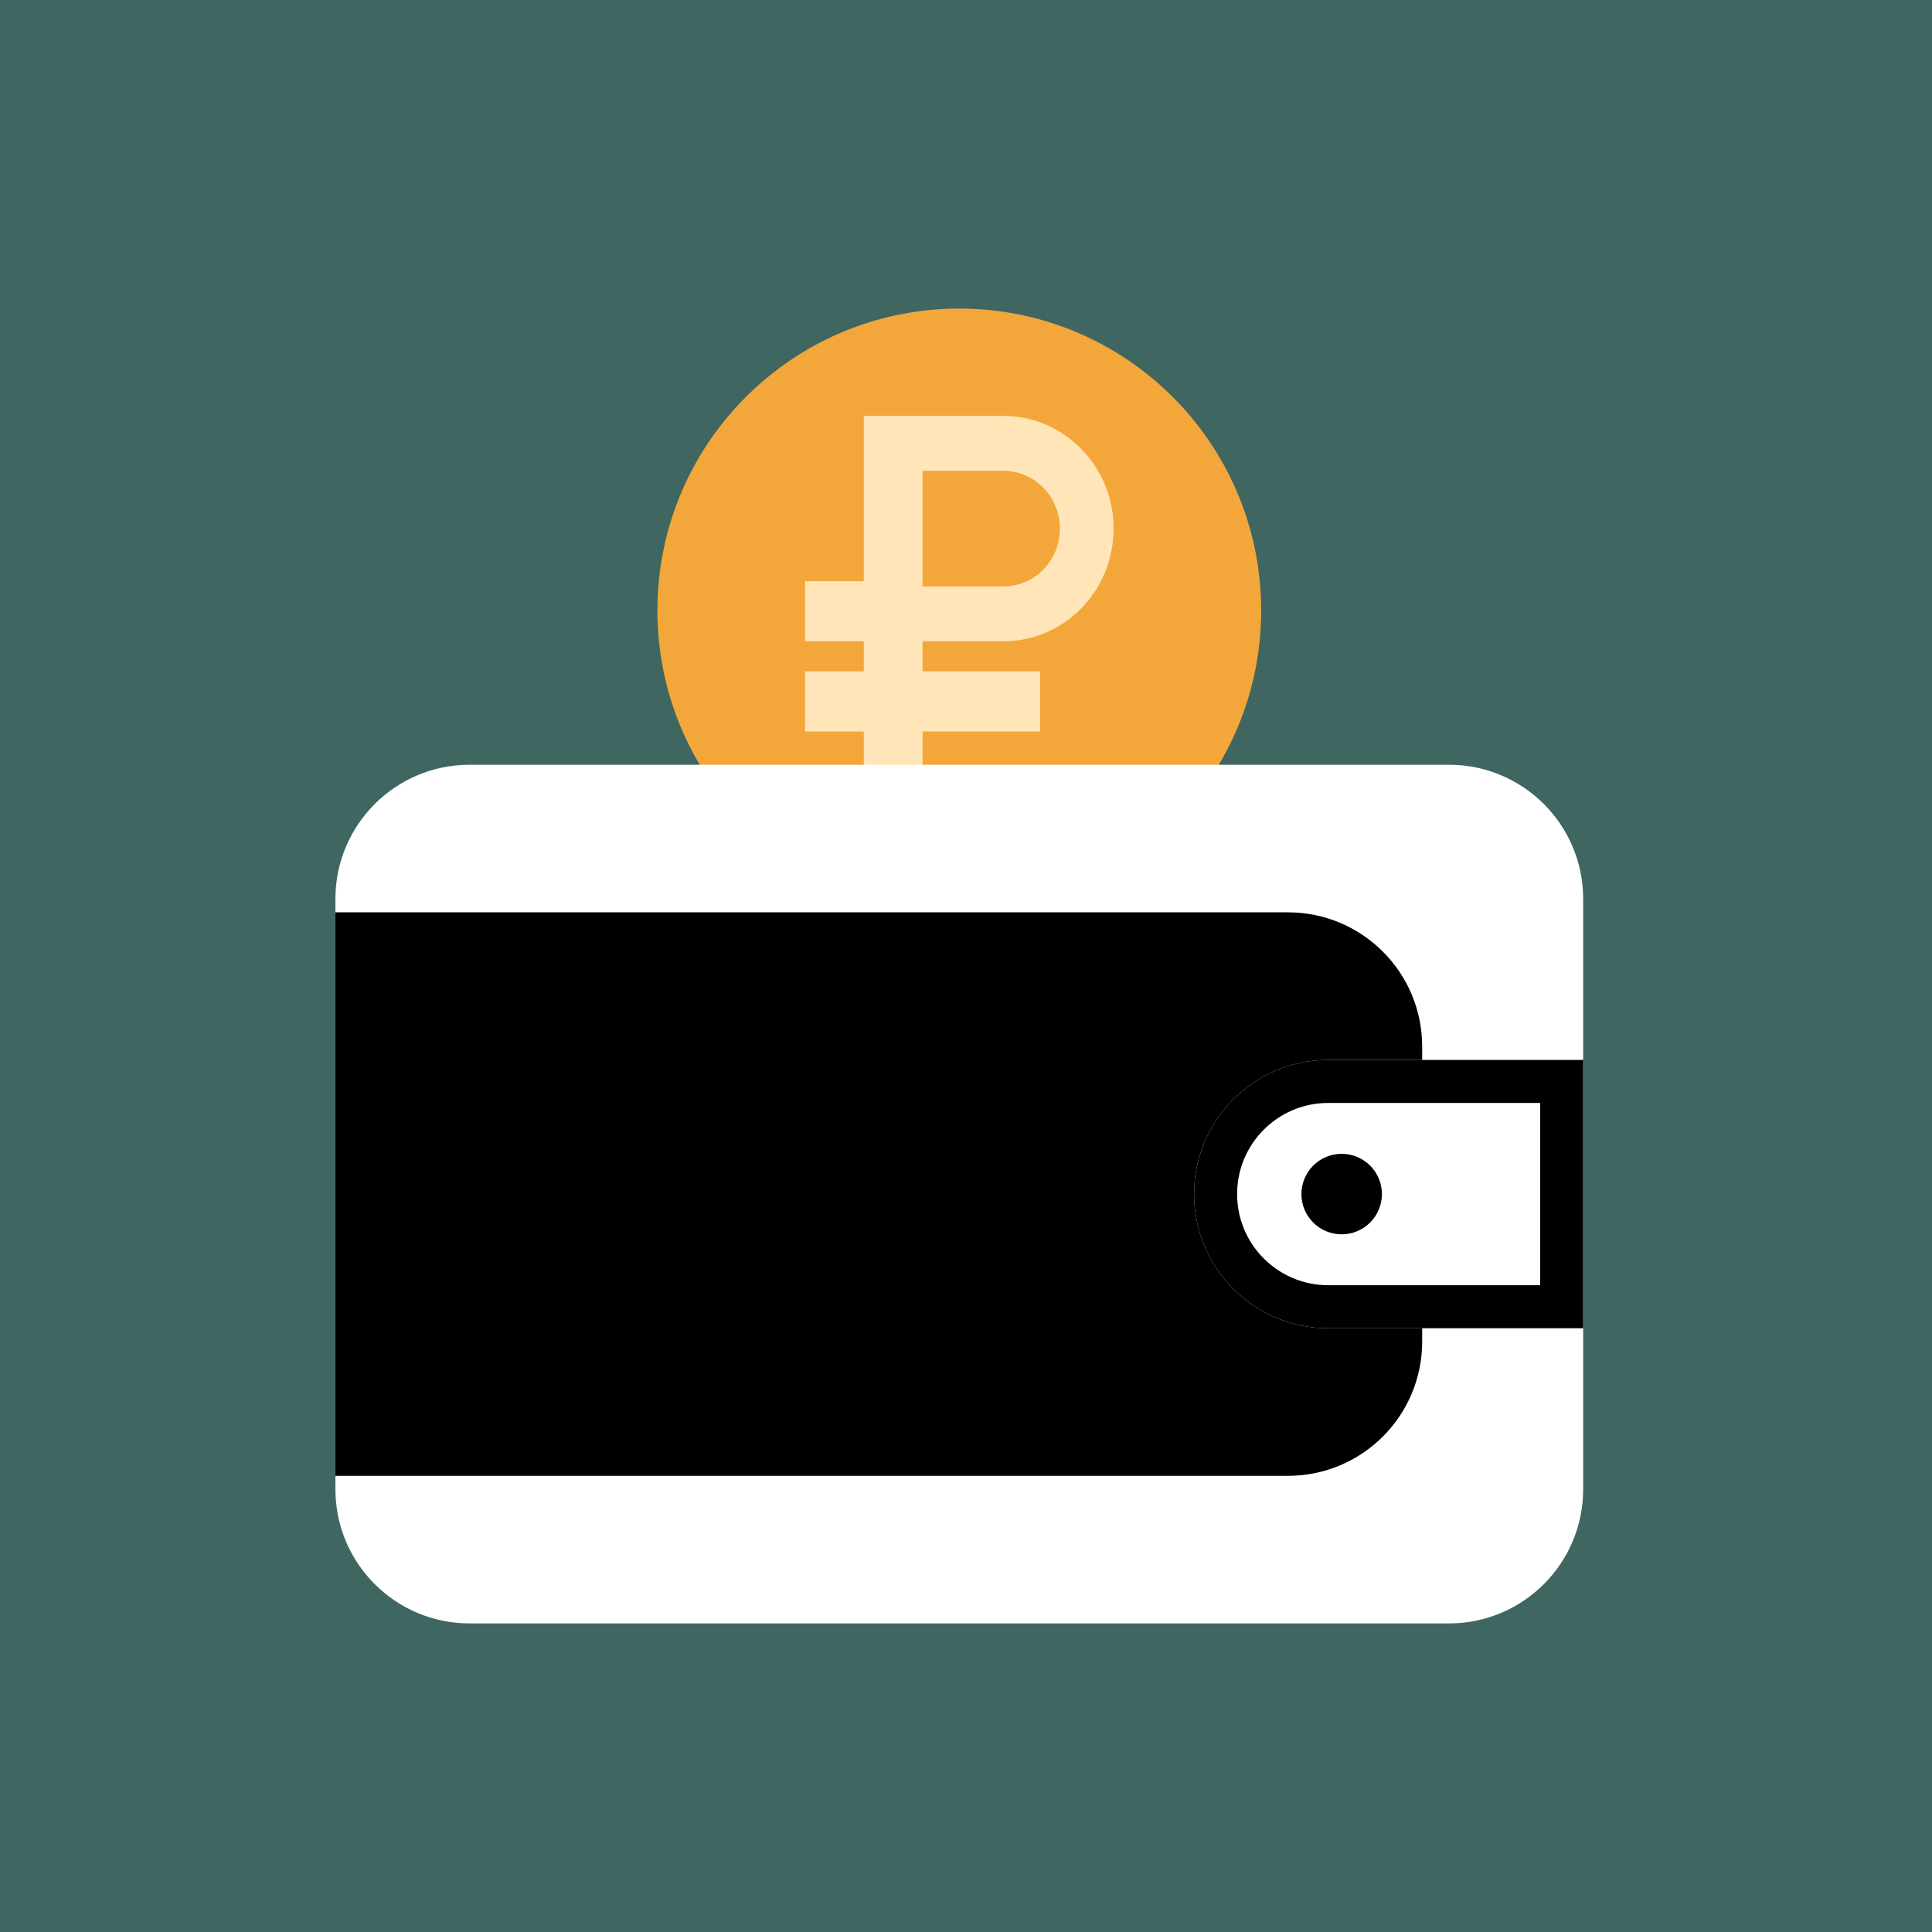<svg width="449" height="449" viewBox="0 0 449 449" fill="none" xmlns="http://www.w3.org/2000/svg">
<path d="M0 0H449V449H0V0Z" fill="#406661"/>
<path d="M293.097 141.872C293.097 180.618 261.687 212.028 222.941 212.028C184.195 212.028 152.785 180.618 152.785 141.872C152.785 103.125 184.195 71.715 222.941 71.715C261.687 71.715 293.097 103.125 293.097 141.872Z" fill="#F3A73A"/>
<path fill-rule="evenodd" clip-rule="evenodd" d="M214.403 183.965H200.743V169.996H187.083V156.028H200.743V149.043H187.083V135.074H200.743V96.66H233.186C247.331 96.66 258.798 108.386 258.798 122.851C258.798 137.317 247.331 149.043 233.186 149.043H214.403V156.028H241.723V169.996H214.403V183.965ZM214.403 136.289H233.186C240.443 136.289 246.326 130.273 246.326 122.851C246.326 115.43 240.443 109.414 233.186 109.414H214.403V136.289Z" fill="#FFE5B8"/>
<path d="M77.951 208.91C77.951 191.689 91.911 177.729 109.132 177.729H336.75C353.97 177.729 367.93 191.689 367.93 208.91V346.104C367.93 363.325 353.97 377.285 336.75 377.285H109.132C91.911 377.285 77.951 363.325 77.951 346.104V208.91Z" fill="white"/>
<path d="M299.333 212.028H77.951V342.986H299.333C316.554 342.986 330.514 329.026 330.514 311.806V308.688H308.687C291.467 308.688 277.507 294.728 277.507 277.507C277.507 260.286 291.467 246.326 308.687 246.326H330.514V243.208C330.514 225.988 316.554 212.028 299.333 212.028Z" fill="black"/>
<path d="M321.159 277.507C321.159 282.673 316.971 286.861 311.805 286.861C306.639 286.861 302.451 282.673 302.451 277.507C302.451 272.341 306.639 268.153 311.805 268.153C316.971 268.153 321.159 272.341 321.159 277.507Z" fill="black"/>
<path d="M362.93 303.687L308.687 303.687C294.228 303.687 282.507 291.966 282.507 277.507C282.507 263.048 294.228 251.326 308.687 251.326L362.93 251.326L362.93 303.687Z" stroke="black" stroke-width="10"/>
</svg>
